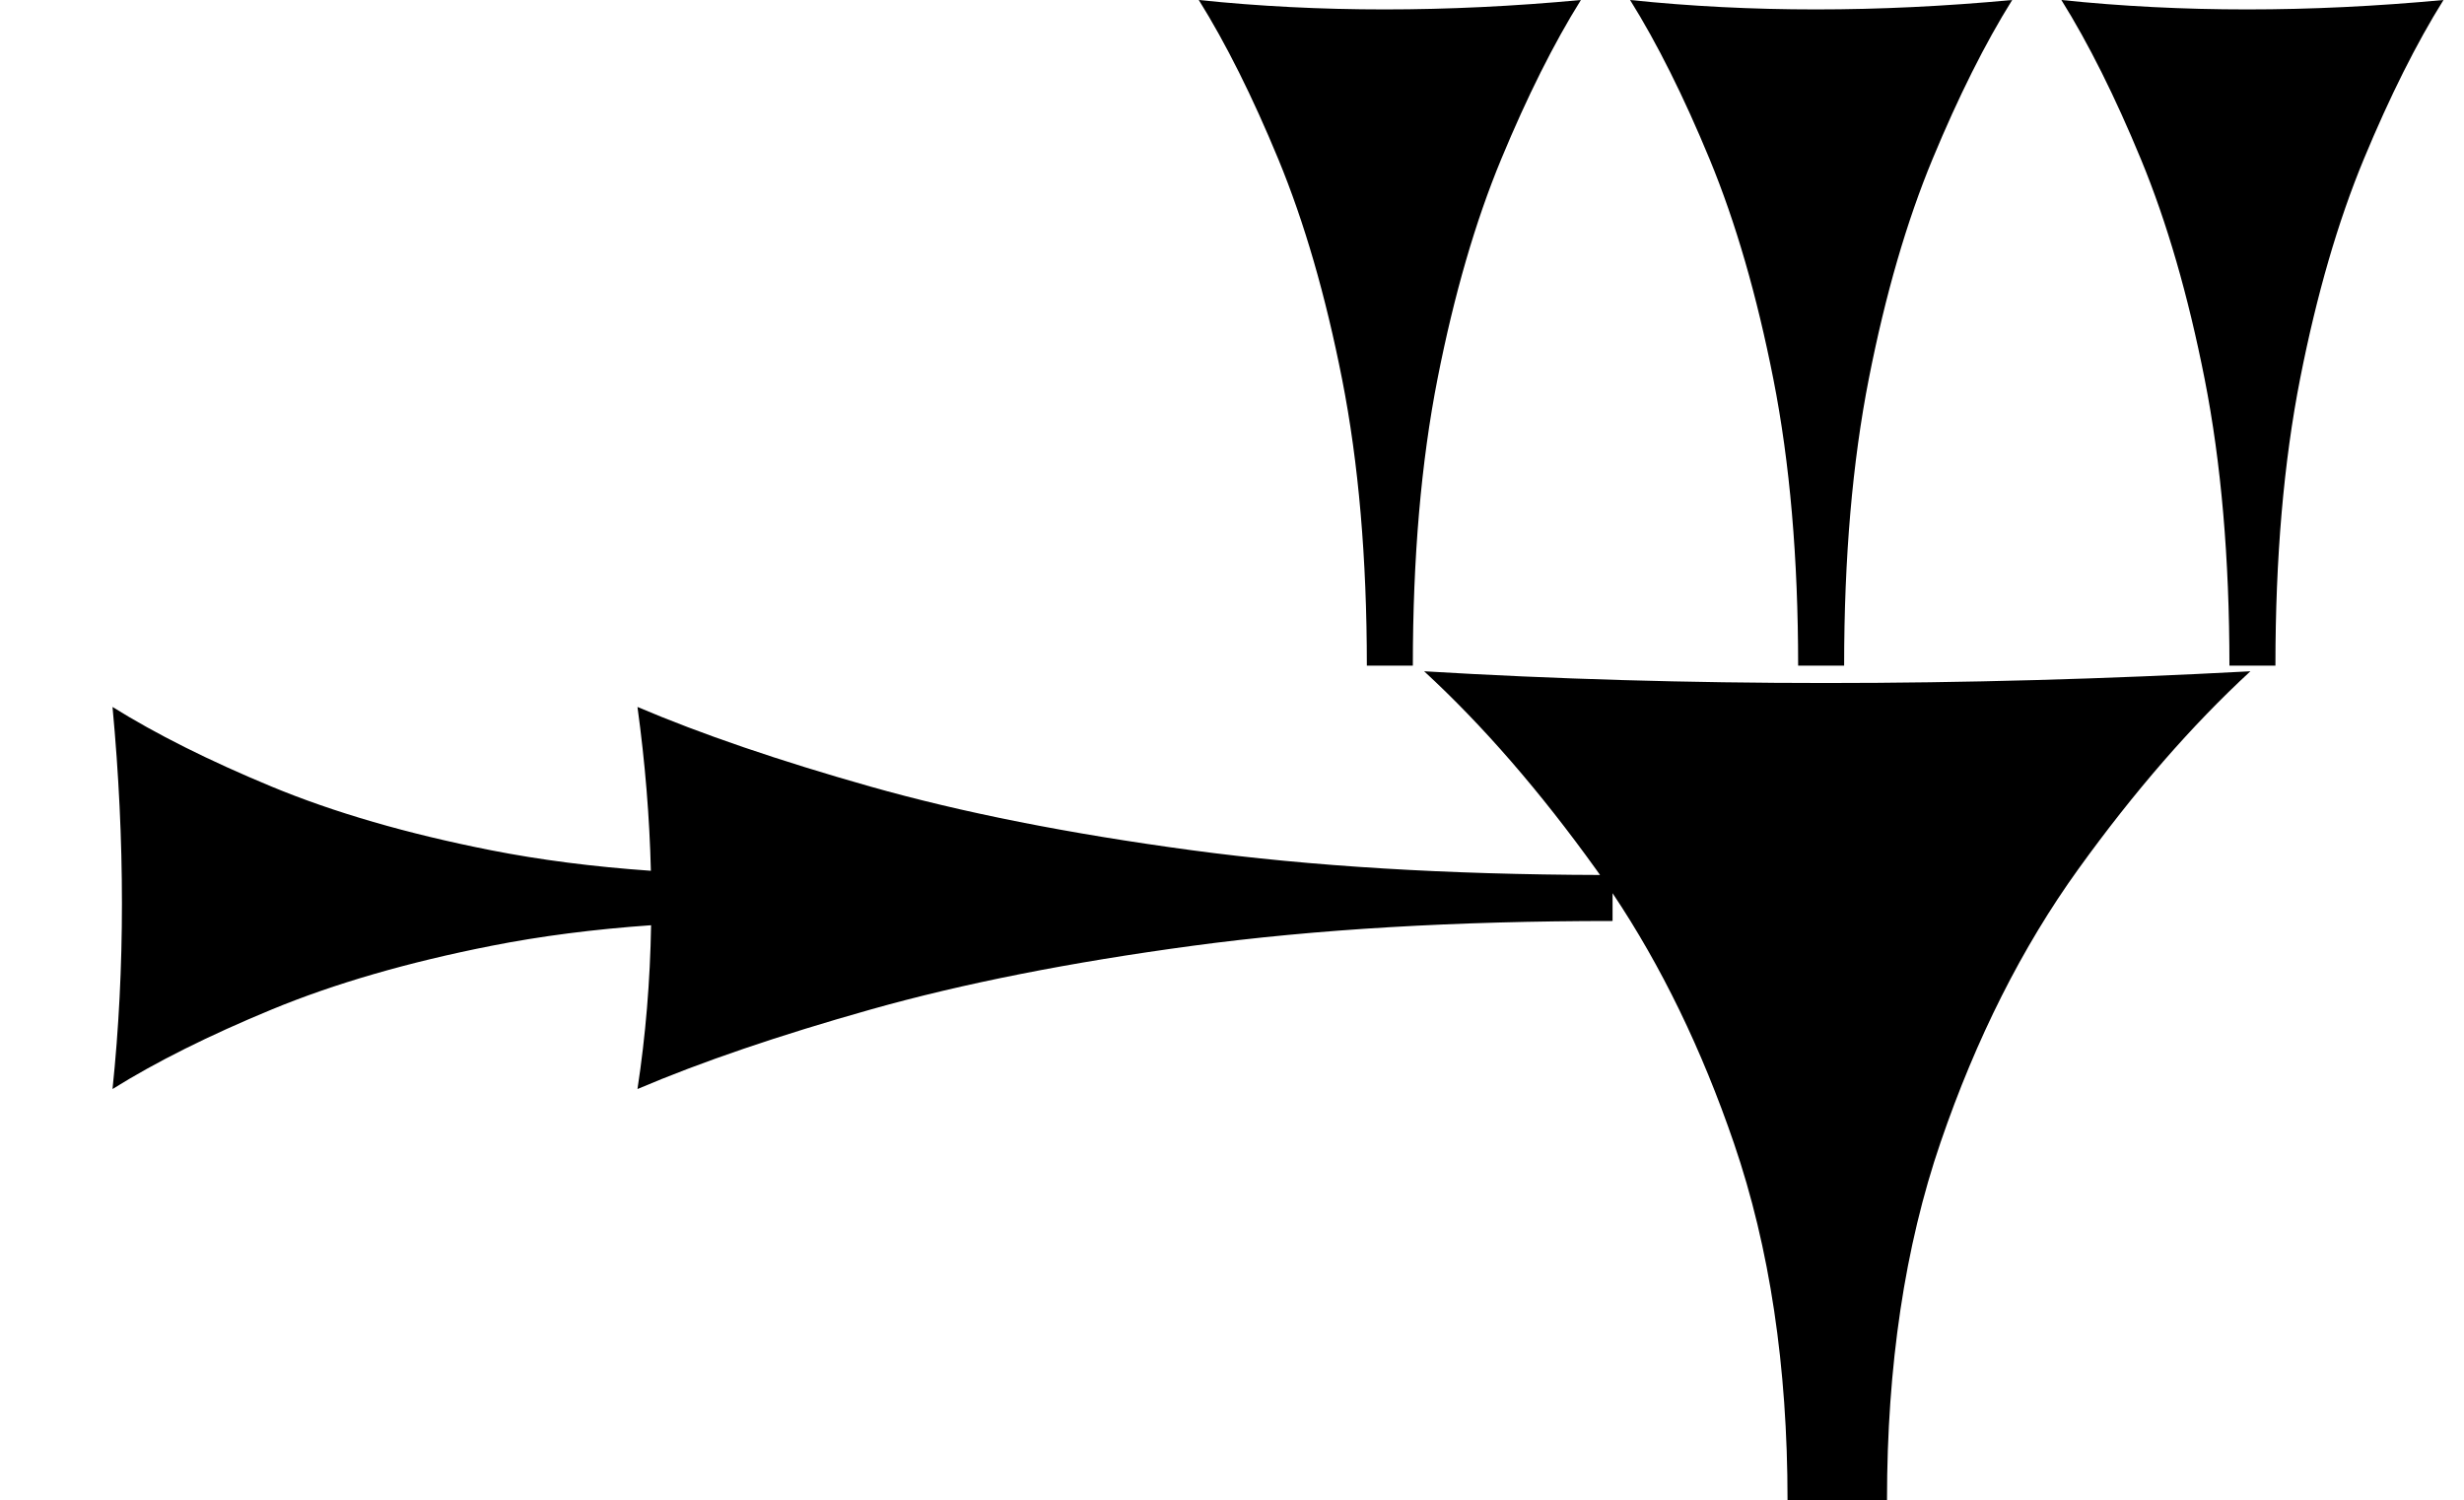 <?xml version="1.0" standalone="no"?>
<!DOCTYPE svg PUBLIC "-//W3C//DTD SVG 1.1//EN" "http://www.w3.org/Graphics/SVG/1.1/DTD/svg11.dtd" >
<svg xmlns="http://www.w3.org/2000/svg" xmlns:xlink="http://www.w3.org/1999/xlink" version="1.1" viewBox="0 0 1314 800">
   <path fill="currentColor"
d="M728.91 355c0 -57.214 -4.403 -108.146 -13.208 -152.801s-20.126 -83.727 -33.962 -117.217c-13.837 -33.49 -27.988 -61.818 -42.453 -84.982c32.076 3.349 65.095 5.023 99.057 5.023s68.868 -1.675 104.717 -5.023
c-14.464 23.164 -28.615 51.422 -42.453 84.773c-13.836 33.351 -25.157 72.353 -33.962 117.007c-8.804 44.654 -13.208 95.728 -13.208 153.22h-24.527zM958.91 355c0 -57.214 -4.403 -108.146 -13.208 -152.801s-20.126 -83.727 -33.962 -117.217
c-13.837 -33.49 -27.988 -61.818 -42.453 -84.982c32.076 3.349 65.095 5.023 99.057 5.023s68.868 -1.675 104.717 -5.023c-14.464 23.164 -28.615 51.422 -42.453 84.773c-13.836 33.351 -25.157 72.353 -33.962 117.007
c-8.804 44.654 -13.208 95.728 -13.208 153.22h-24.527zM1188.91 355c0 -57.214 -4.403 -108.146 -13.208 -152.801s-20.126 -83.727 -33.962 -117.217c-13.837 -33.49 -27.988 -61.818 -42.453 -84.982c32.076 3.349 65.095 5.023 99.057 5.023
s68.868 -1.675 104.717 -5.023c-14.464 23.164 -28.615 51.422 -42.453 84.773c-13.836 33.351 -25.157 72.353 -33.962 117.007c-8.804 44.654 -13.208 95.728 -13.208 153.22h-24.527zM953.255 800c0 -71.234 -9.521 -134.649 -28.561 -190.248
c-17.163 -50.116 -38.746 -94.584 -64.748 -133.405v14.826c-83.806 0 -158.411 4.403 -223.821 13.208c-65.408 8.805 -122.641 20.126 -171.697 33.962c-49.057 13.837 -90.551 27.988 -124.481 42.453
c4.341 -28.383 6.761 -57.503 7.261 -87.361c-30.494 2.136 -58.83 5.784 -85.008 10.946c-44.654 8.805 -83.727 20.126 -117.217 33.962c-33.49 13.837 -61.818 27.988 -84.982 42.453c3.349 -32.076 5.023 -65.095 5.023 -99.057
s-1.675 -68.868 -5.023 -104.717c23.164 14.464 51.422 28.615 84.773 42.453c33.351 13.836 72.353 25.157 117.007 33.962c26.224 5.17 54.662 8.823 85.314 10.958c-0.69 -28.474 -3.073 -57.599 -7.147 -87.373
c33.931 14.464 75.322 28.615 124.175 42.453c48.852 13.836 105.982 25.157 171.391 33.962c63.675 8.57 136.26 12.972 217.756 13.198c-0.668 -0.945 -1.339 -1.888 -2.013 -2.826c-29.921 -41.698 -60.523 -76.969 -91.801 -105.81
c69.361 4.17 140.761 6.255 214.2 6.255s148.92 -2.085 226.439 -6.255c-31.276 28.841 -61.878 64.023 -91.801 105.549c-29.919 41.524 -54.399 90.085 -73.439 145.683c-19.037 55.597 -28.561 119.187 -28.561 190.769h-53.038z" />
</svg>
